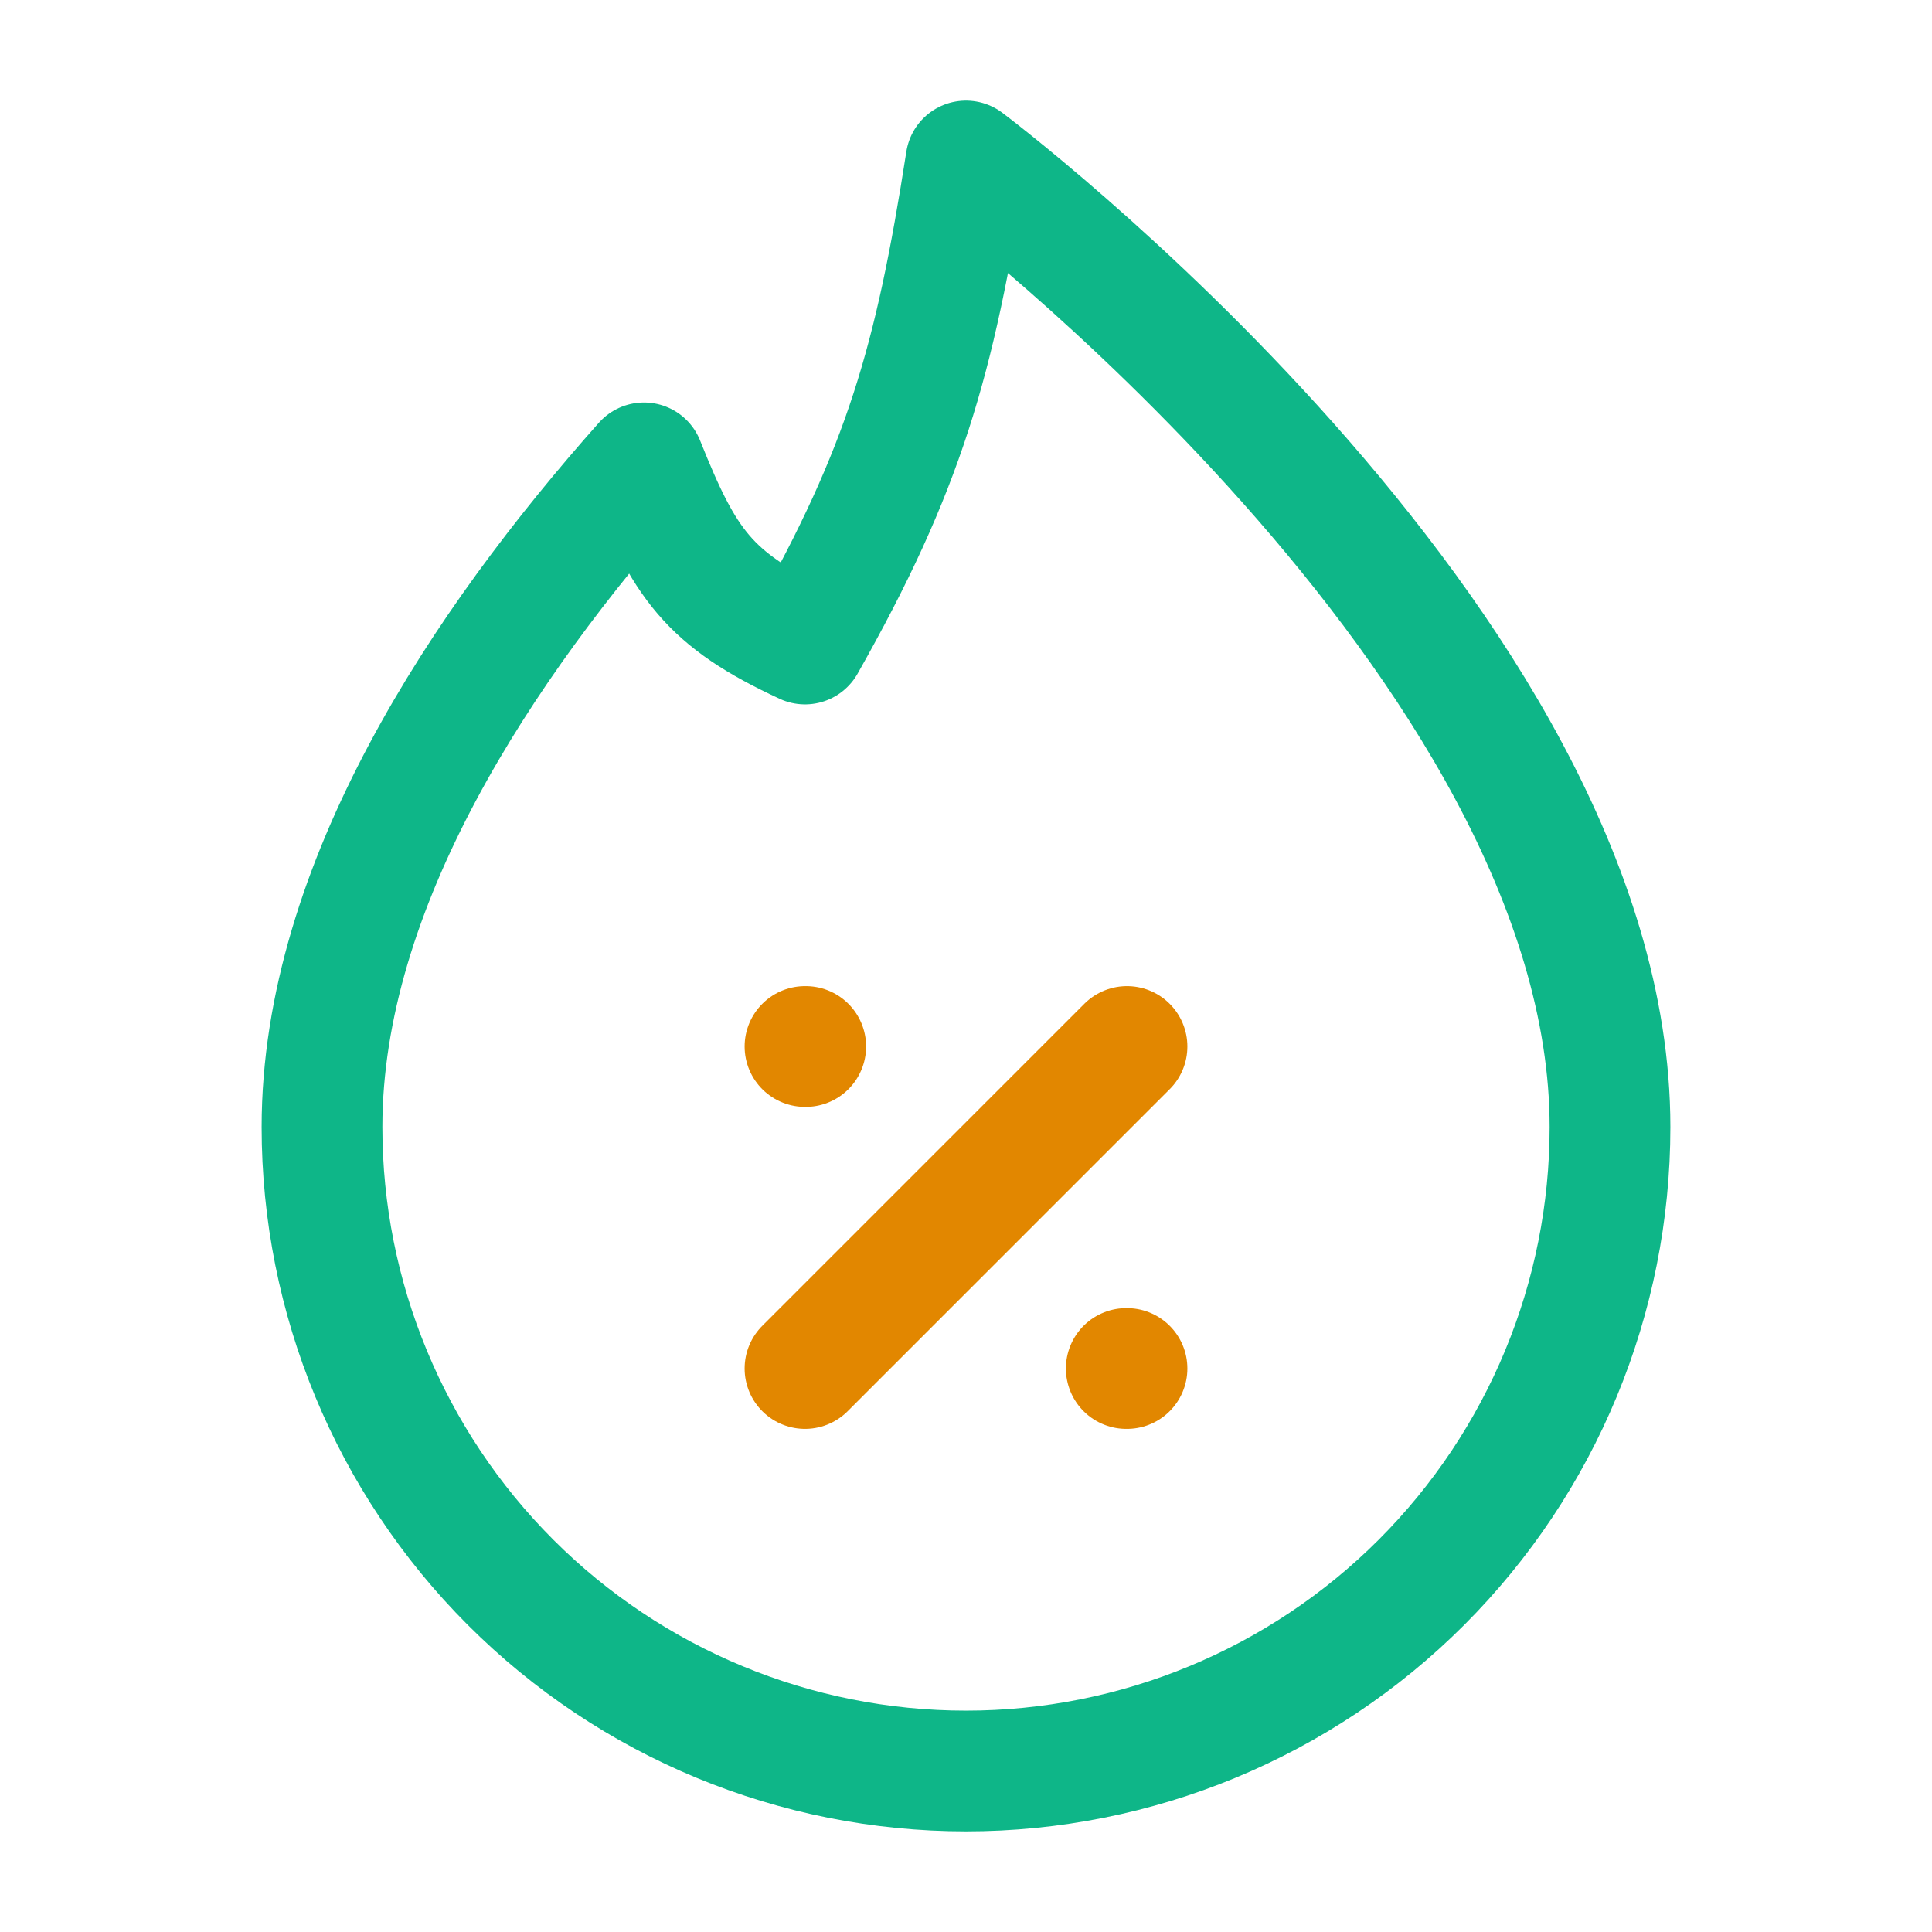 <svg width="24" height="24" viewBox="0 0 24 24" fill="none" xmlns="http://www.w3.org/2000/svg">
<path d="M10 17C11.562 15.438 12.438 14.562 14 13M10 13H10.009M13.991 17C13.995 17 14 17 14 17" stroke="#E28700" stroke-width="1.5" stroke-linecap="round" stroke-linejoin="round"/>
<path d="M12 22C14.122 22 16.157 21.157 17.657 19.657C19.157 18.157 20 16.122 20 14C20 8 12 2 12 2C11.612 4.487 11.232 5.822 10 8C8.8 7.445 8.5 7 8 5.75C6 8 4 11 4 14C4 16.122 4.843 18.157 6.343 19.657C7.843 21.157 9.878 22 12 22Z" stroke="#0EB688" stroke-width="1.5" stroke-linecap="round" stroke-linejoin="round"/>
</svg>
